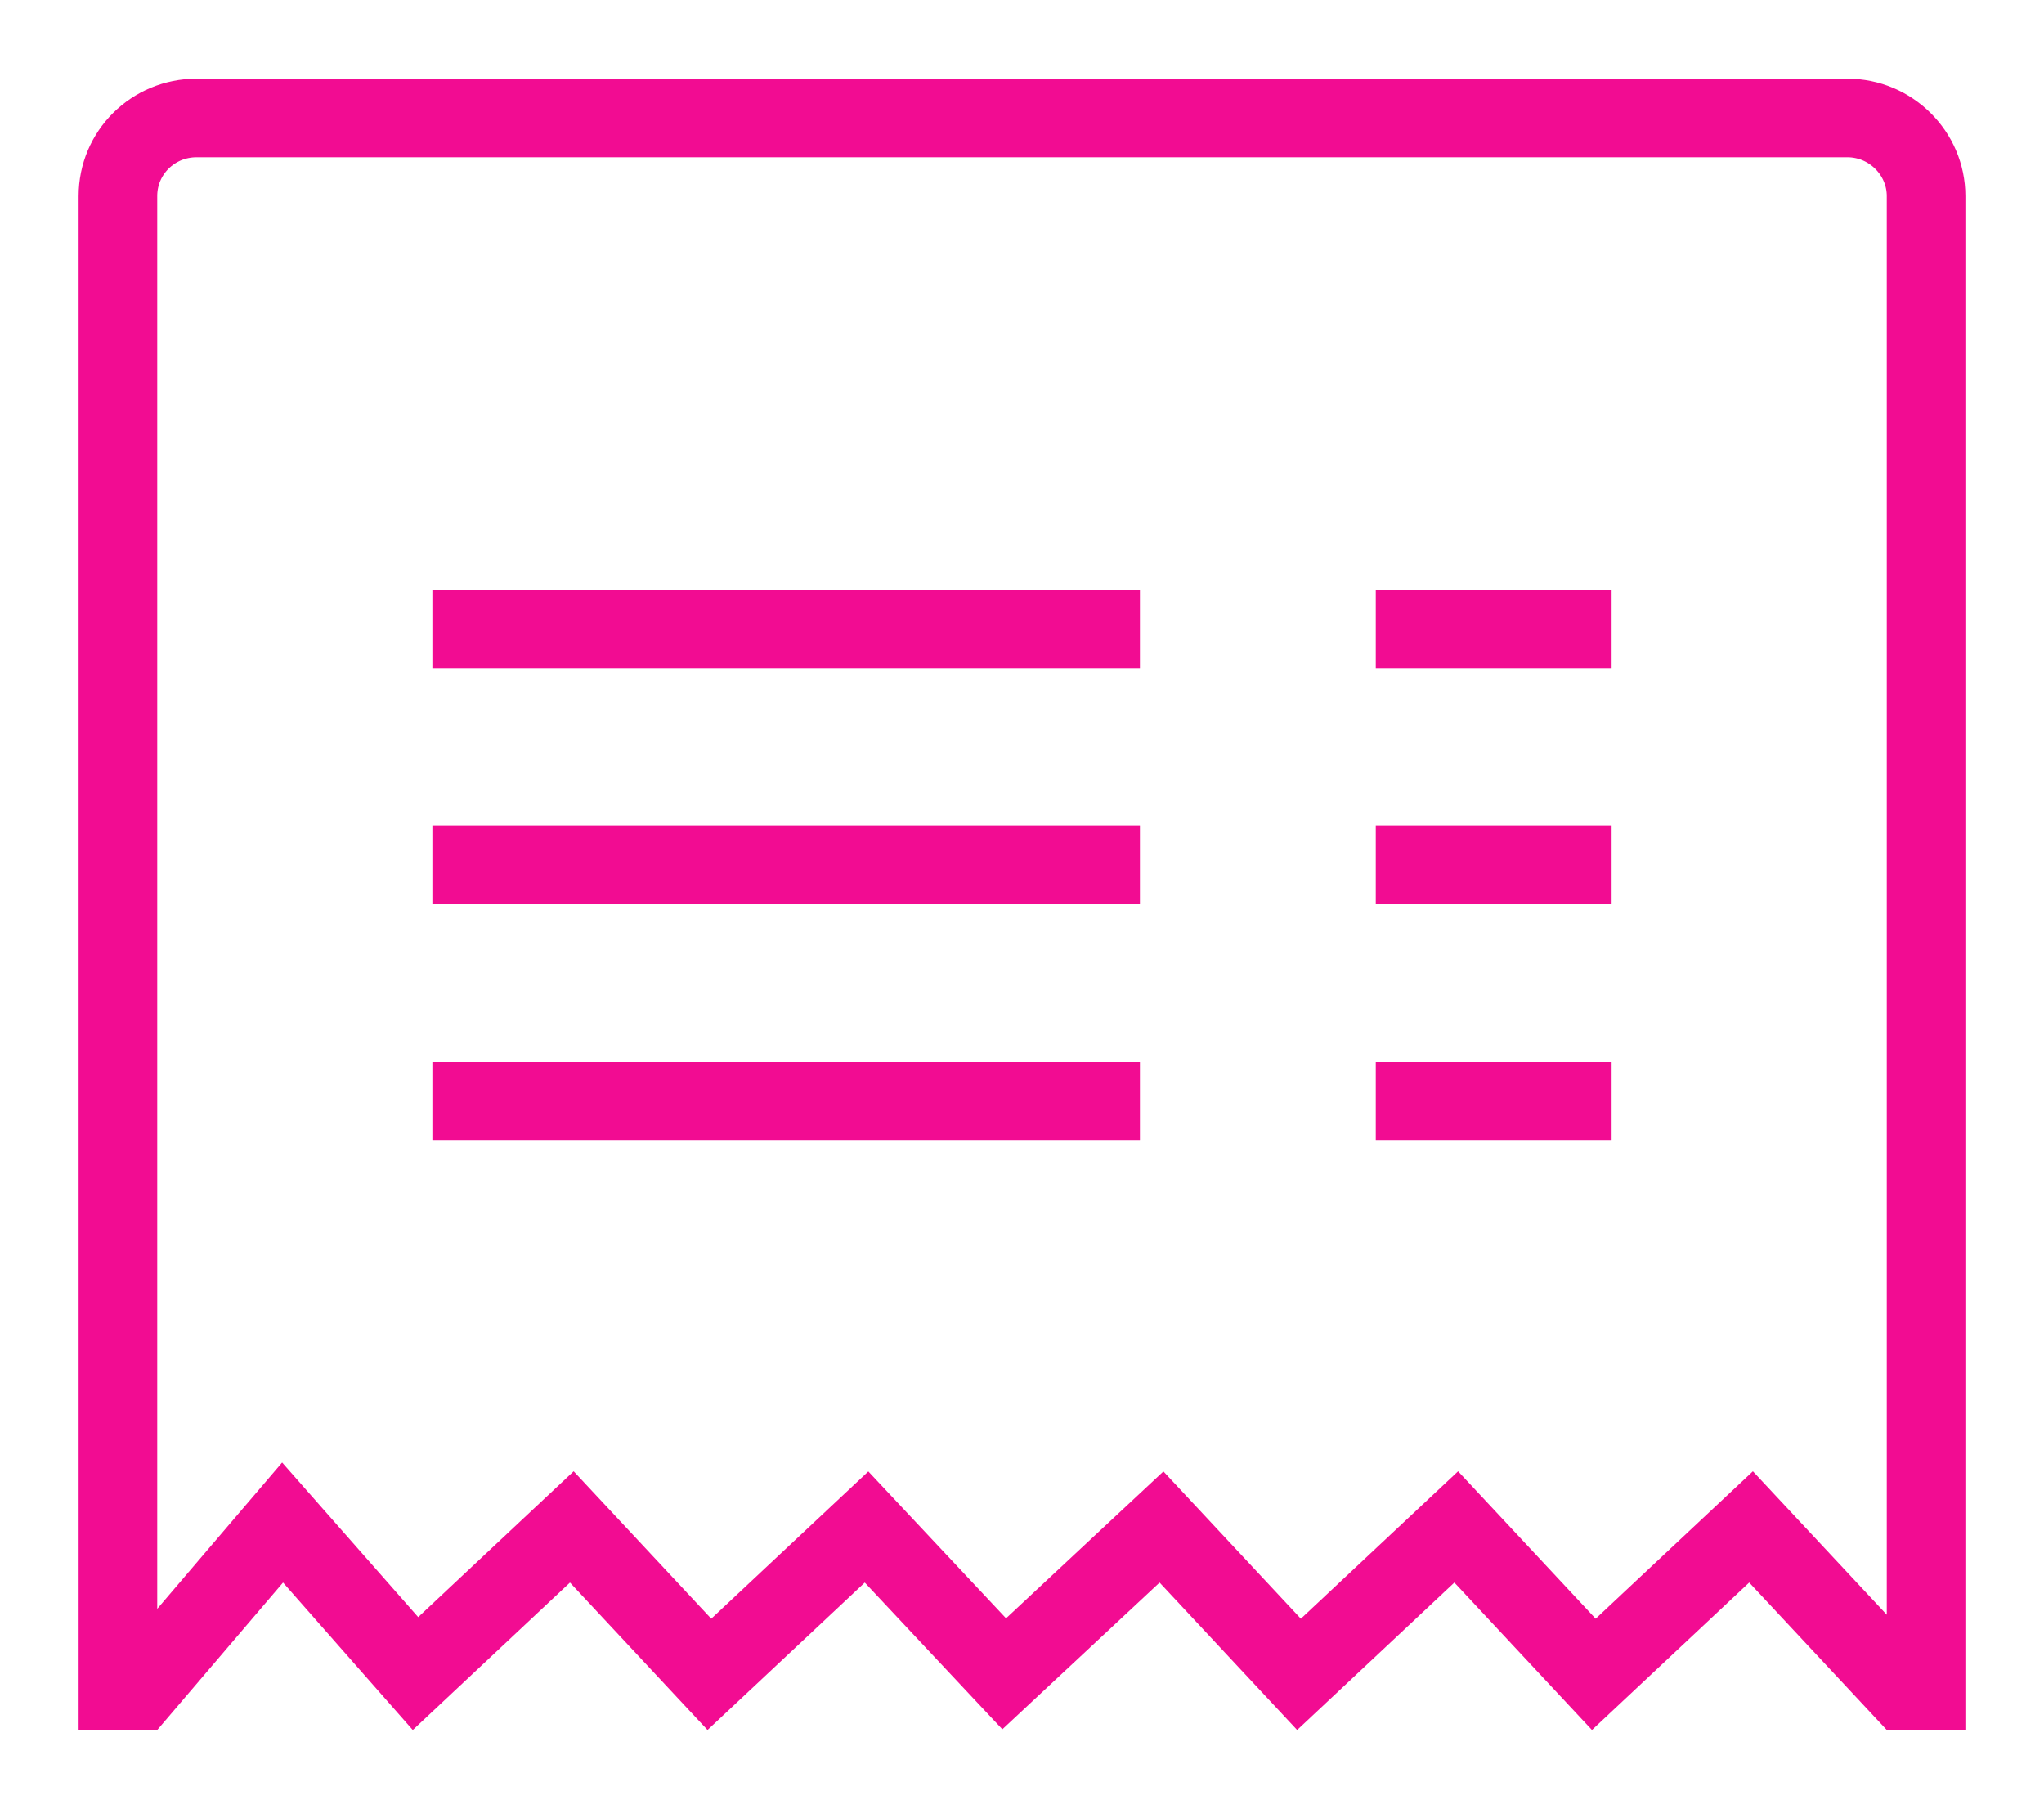<svg xmlns="http://www.w3.org/2000/svg" width="52" height="46" viewBox="0 0 52 46">
    <g fill="none" fill-rule="evenodd">
        <path d="M0 0H52V46H0z"/>
        <g>
            <path fill="#FFF" fill-opacity="0" stroke="#F20C92" stroke-width="2" d="M38.547 40.585l4-3.75L46.435 41H47V2.987C47 1.898 46.1 1 44.997 1H3.003C1.889 1 1 1.887 1 2.987V41h.539l3.65-4.277 3.381 3.842 3.977-3.73 3.5 3.75 3.998-3.748 3.502 3.734 4.002-3.734 3.498 3.748 4-3.75 3.5 3.75z" transform="translate(2 2)"/>
            <path fill="#F20C92" d="M27 25v2H9v-2h18zm12 0v2h-6v-2h6zm-12-6v2H9v-2h18zm12 0v2h-6v-2h6zm-12-6v2H9v-2h18zm12 0v2h-6v-2h6z" transform="translate(2 2)"/>
        </g>
    </g>
</svg>
